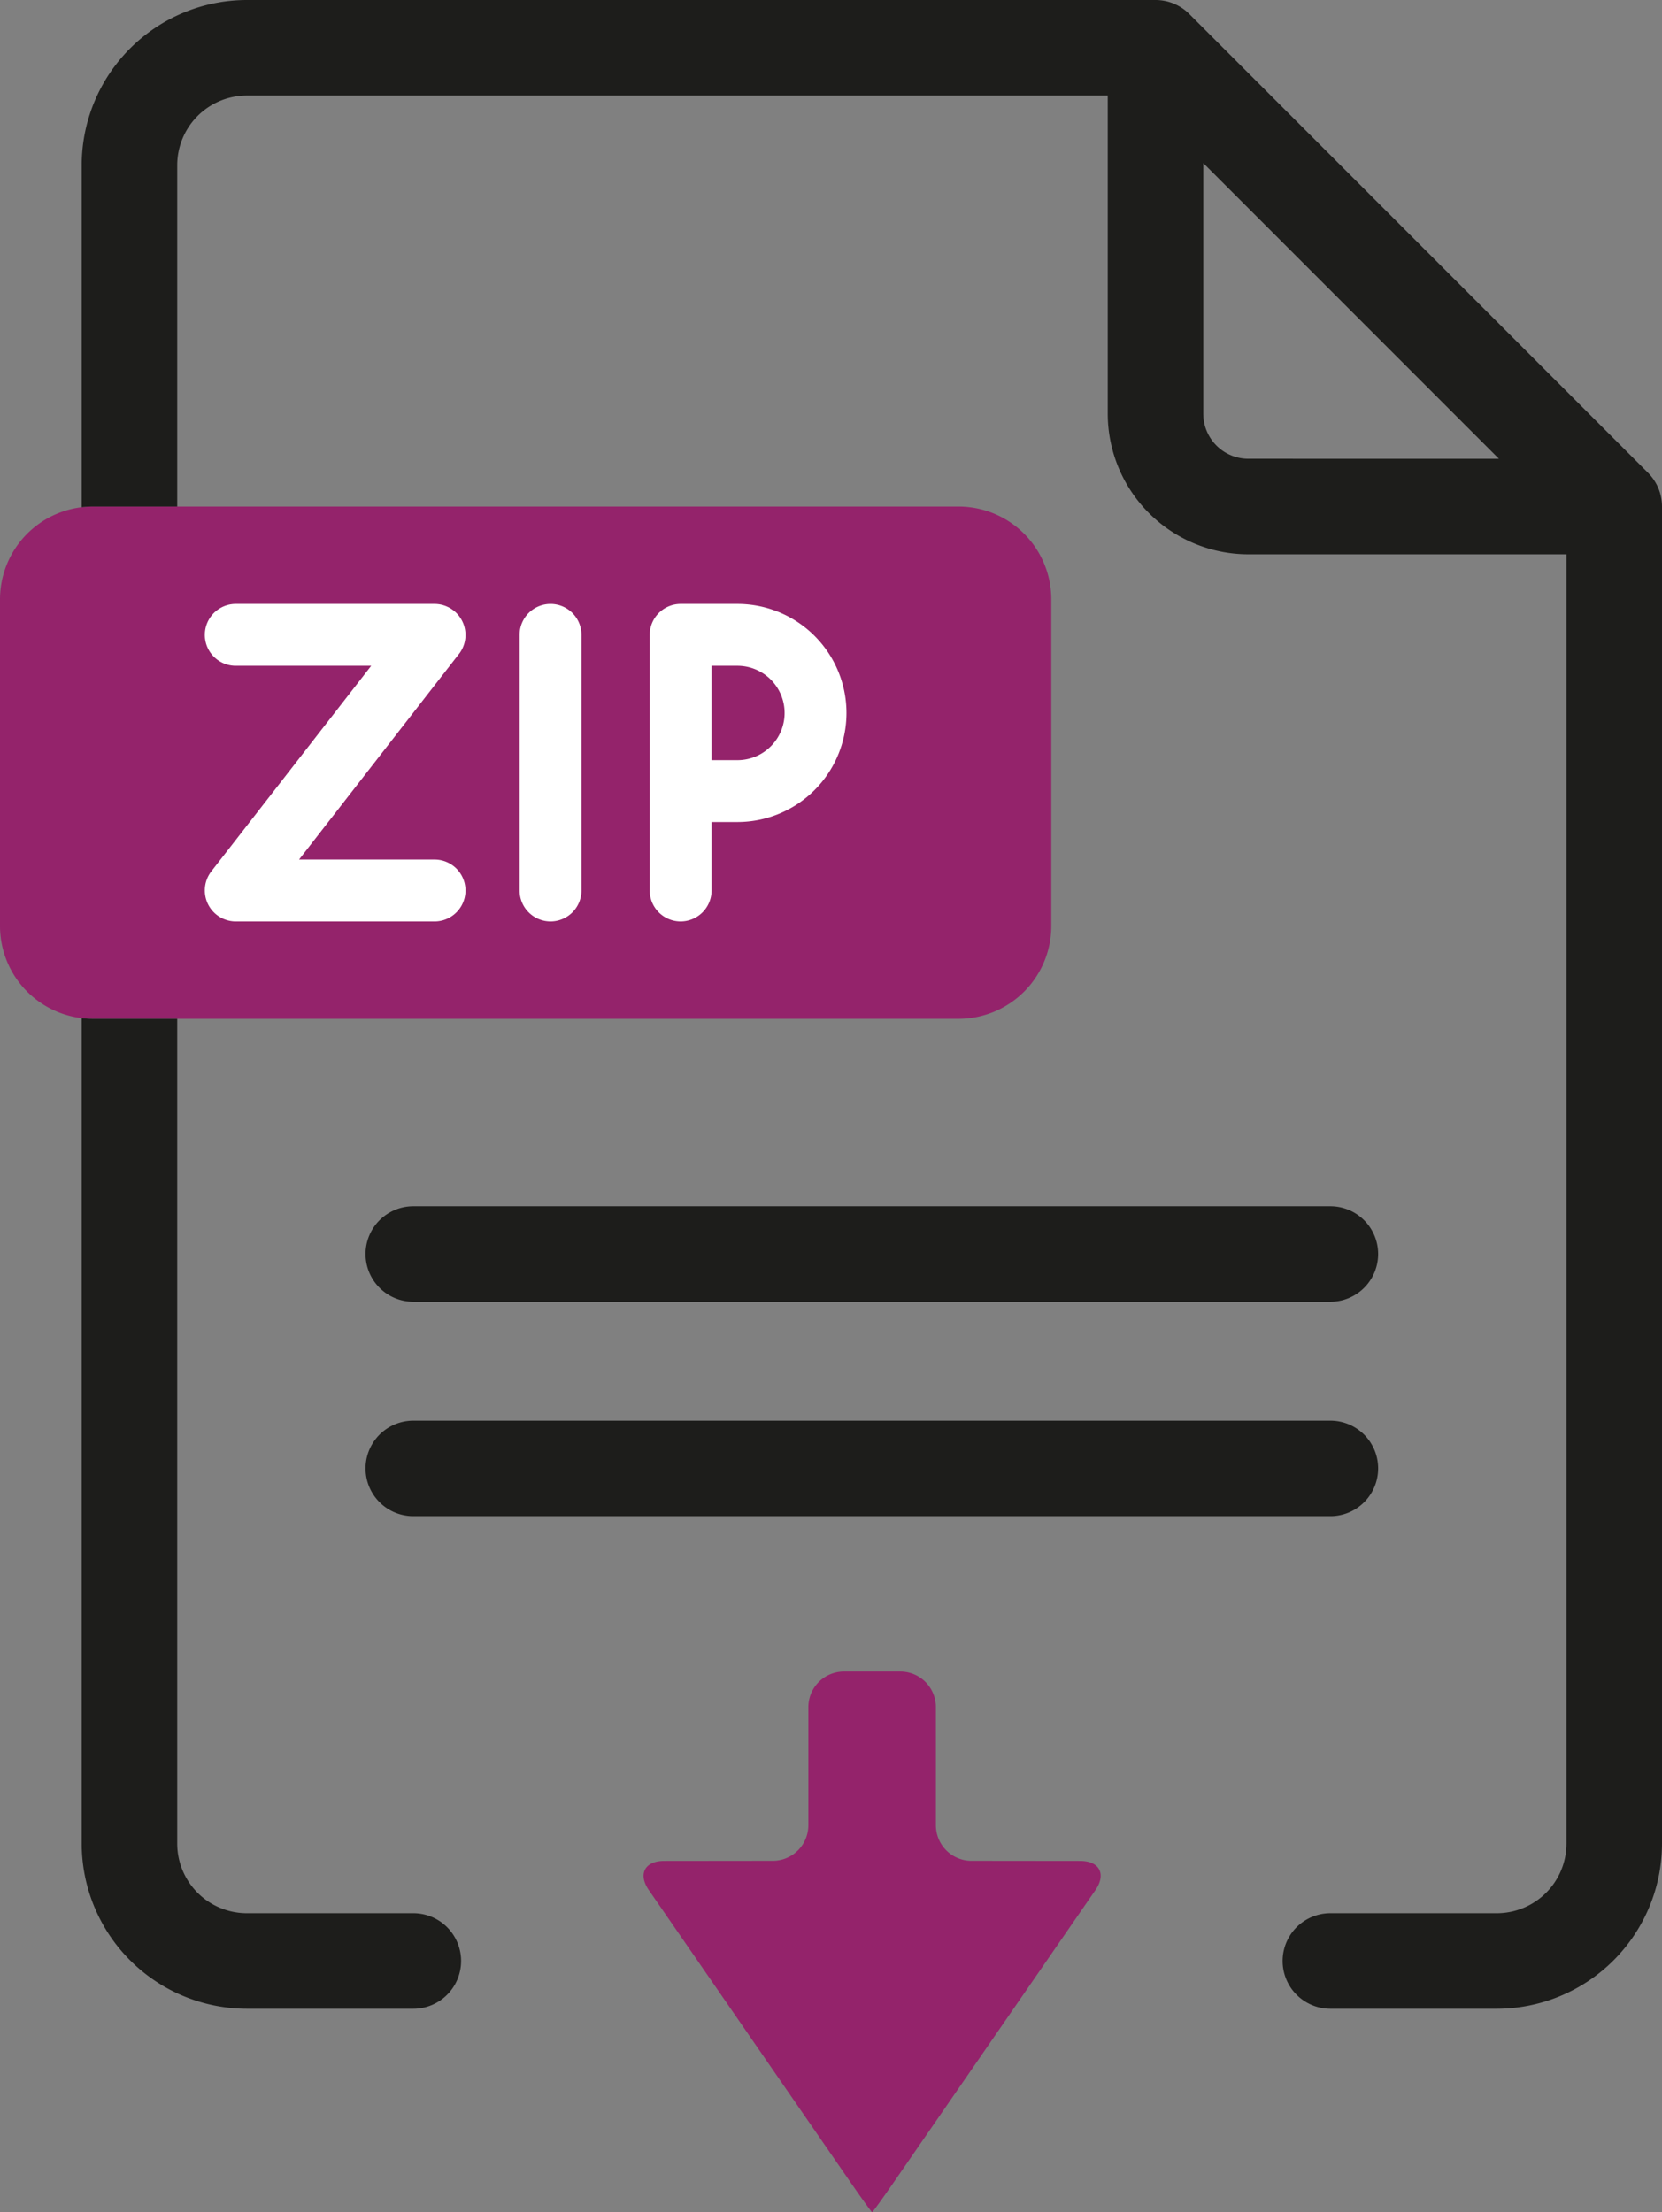 <svg xmlns="http://www.w3.org/2000/svg" viewBox="0 0 420.867 560.132"><rect x="0" y="0" width="420.867" height="560.132" fill="#808080" stroke="none"/><path d="M23.501,128.258H242.716a23.5,23.5,0,0,1,23.5,23.5v82.712a23.501,23.501,0,0,1-23.501,23.501H23.499A23.499,23.499,0,0,1,0,234.472V151.759a23.501,23.501,0,0,1,23.501-23.501Z" fill="#94236b"/><path d="M236.992,432.225a9.012,9.012,0,0,0-8.985-8.985H213.685a9.011,9.011,0,0,0-8.984,8.985v29.951a9.021,9.021,0,0,1-8.986,8.993l-27.523.028c-4.941.003-6.689,3.332-3.881,7.398l51.182,74.143c2.809,4.066,5.217,7.394,5.356,7.394.137,0,2.547-3.329,5.354-7.396l51.18-74.139c2.808-4.068,1.061-7.397-3.881-7.4l-27.523-.028a9.019,9.019,0,0,1-8.984-8.993Z" fill="#94236b"/><path d="M59.699,233.31a7.84,7.84,0,0,1-7.834-7.833,7.842,7.842,0,0,1,1.648-4.84l40.488-52.05H59.699a7.834,7.834,0,0,1,0-15.668h50.338a7.851,7.851,0,0,1,7.834,7.835,7.795,7.795,0,0,1-1.395,4.496l-.062.088L75.732,217.642h34.305a7.834,7.834,0,0,1,0,15.668Z" fill="#fff"/><path d="M139.41,233.31a7.844,7.844,0,0,1-7.834-7.833V160.754a7.833,7.833,0,0,1,15.666,0v64.723a7.84,7.84,0,0,1-7.832,7.833Z" fill="#fff"/><path d="M172.355,233.31a7.842,7.842,0,0,1-7.831-7.833V160.754a7.845,7.845,0,0,1,7.831-7.835h14.385a27.61,27.61,0,0,1,0,55.221h-6.55v17.337a7.846,7.846,0,0,1-7.835,7.833Zm14.385-40.836a11.943,11.943,0,0,0,0-23.887h-6.55v23.887Z" fill="#fff"/><path d="M104.666,484.437H62.502a17.645,17.645,0,0,1-17.625-17.624V257.971H23.429a23.373,23.373,0,0,1-2.733-.168c-.002.058-.009.112-.009.168V466.812A41.863,41.863,0,0,0,62.502,508.627H104.666a12.095,12.095,0,0,0,0-24.191Z" fill="#1d1d1b"/><path d="M104.662,329.62H336.891a12.095,12.095,0,0,0,0-24.19H104.662a12.095,12.095,0,1,0,0,24.19Z" fill="#1d1d1b"/><path d="M104.662,383.903H336.891a12.095,12.095,0,0,0,0-24.19H104.662a12.095,12.095,0,1,0,0,24.19Z" fill="#1d1d1b"/><path d="M417.323,119.706,301.162,3.542A12.094,12.094,0,0,0,292.609,0H62.502A41.862,41.862,0,0,0,20.686,41.814v86.444c0,.057.007.11.009.168a23.179,23.179,0,0,1,2.733-.168H44.877V41.814A17.645,17.645,0,0,1,62.502,24.19H280.512v80.569a35.636,35.636,0,0,0,35.595,35.597h80.569V466.812a17.645,17.645,0,0,1-17.625,17.624H336.891a12.095,12.095,0,0,0,0,24.191h42.16a41.863,41.863,0,0,0,41.816-41.815V128.258A12.09,12.09,0,0,0,417.323,119.706Zm-101.217-3.541a11.417,11.417,0,0,1-11.403-11.407V41.294l74.867,74.872Z" fill="#1d1d1b"/></svg>